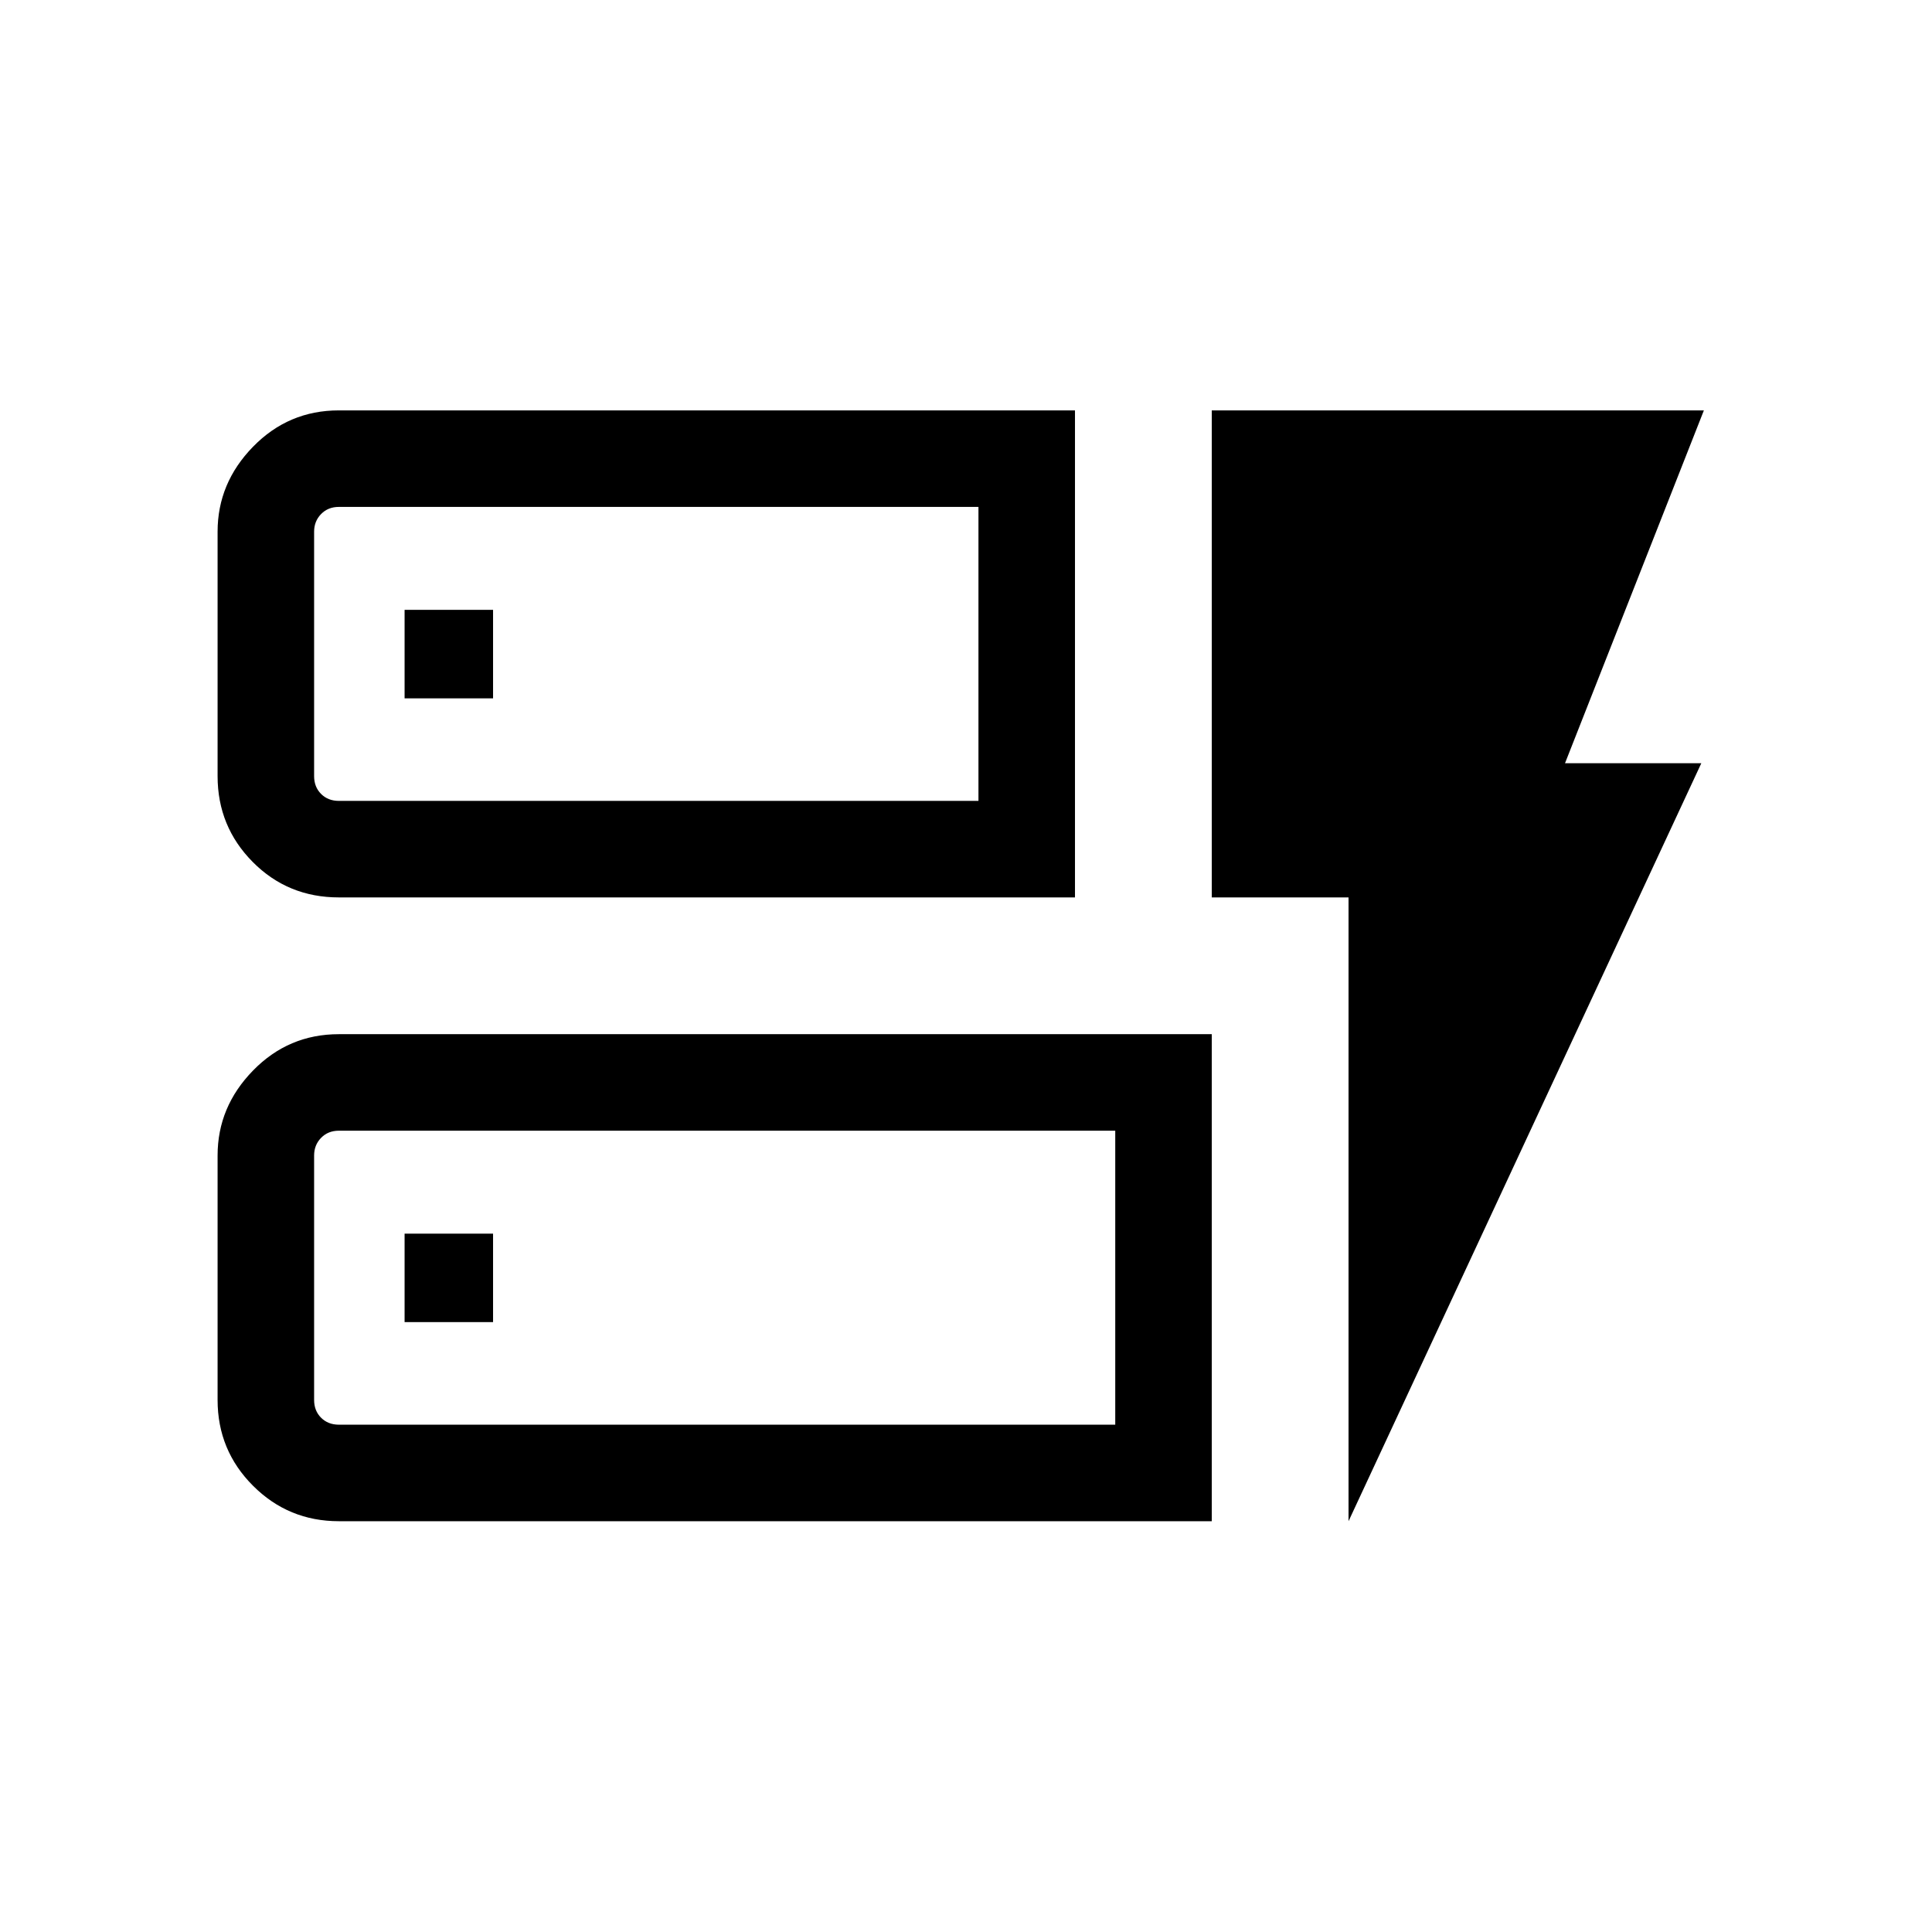 <svg xmlns="http://www.w3.org/2000/svg" height="20" viewBox="0 -960 960 960" width="20"><path d="M168.38-514.08q-25.34 0-42.8-17.61-17.46-17.61-17.46-42.66v-121.46q0-24.16 17.61-42.21 17.61-18.06 42.65-18.06h365.77v242H168.38Zm0-47.96h317.81v-146.08H168.38q-5.38 0-8.84 3.56t-3.46 8.75v121.46q0 5.39 3.46 8.85t8.84 3.46Zm0 357.92q-25.04 0-42.65-17.61t-17.61-42.65v-121.47q0-24.16 17.61-42.21 17.61-18.06 42.65-18.06h433.74v242H168.38Zm0-47.96h385.78v-146.08H168.38q-5.38 0-8.84 3.56t-3.46 8.75v121.47q0 5.38 3.46 8.84t8.84 3.46Zm501.7 47.96v-309.96h-67.96v-242h244.53l-69 175.31h67.73l-175.3 376.65Zm-469.04-98.92H245V-347h-43.96v43.96Zm0-309.96H245v-43.96h-43.96V-613Zm-44.96 50.96V-708.12v146.08Zm0 309.96v-146.08 146.08Z"/></svg>